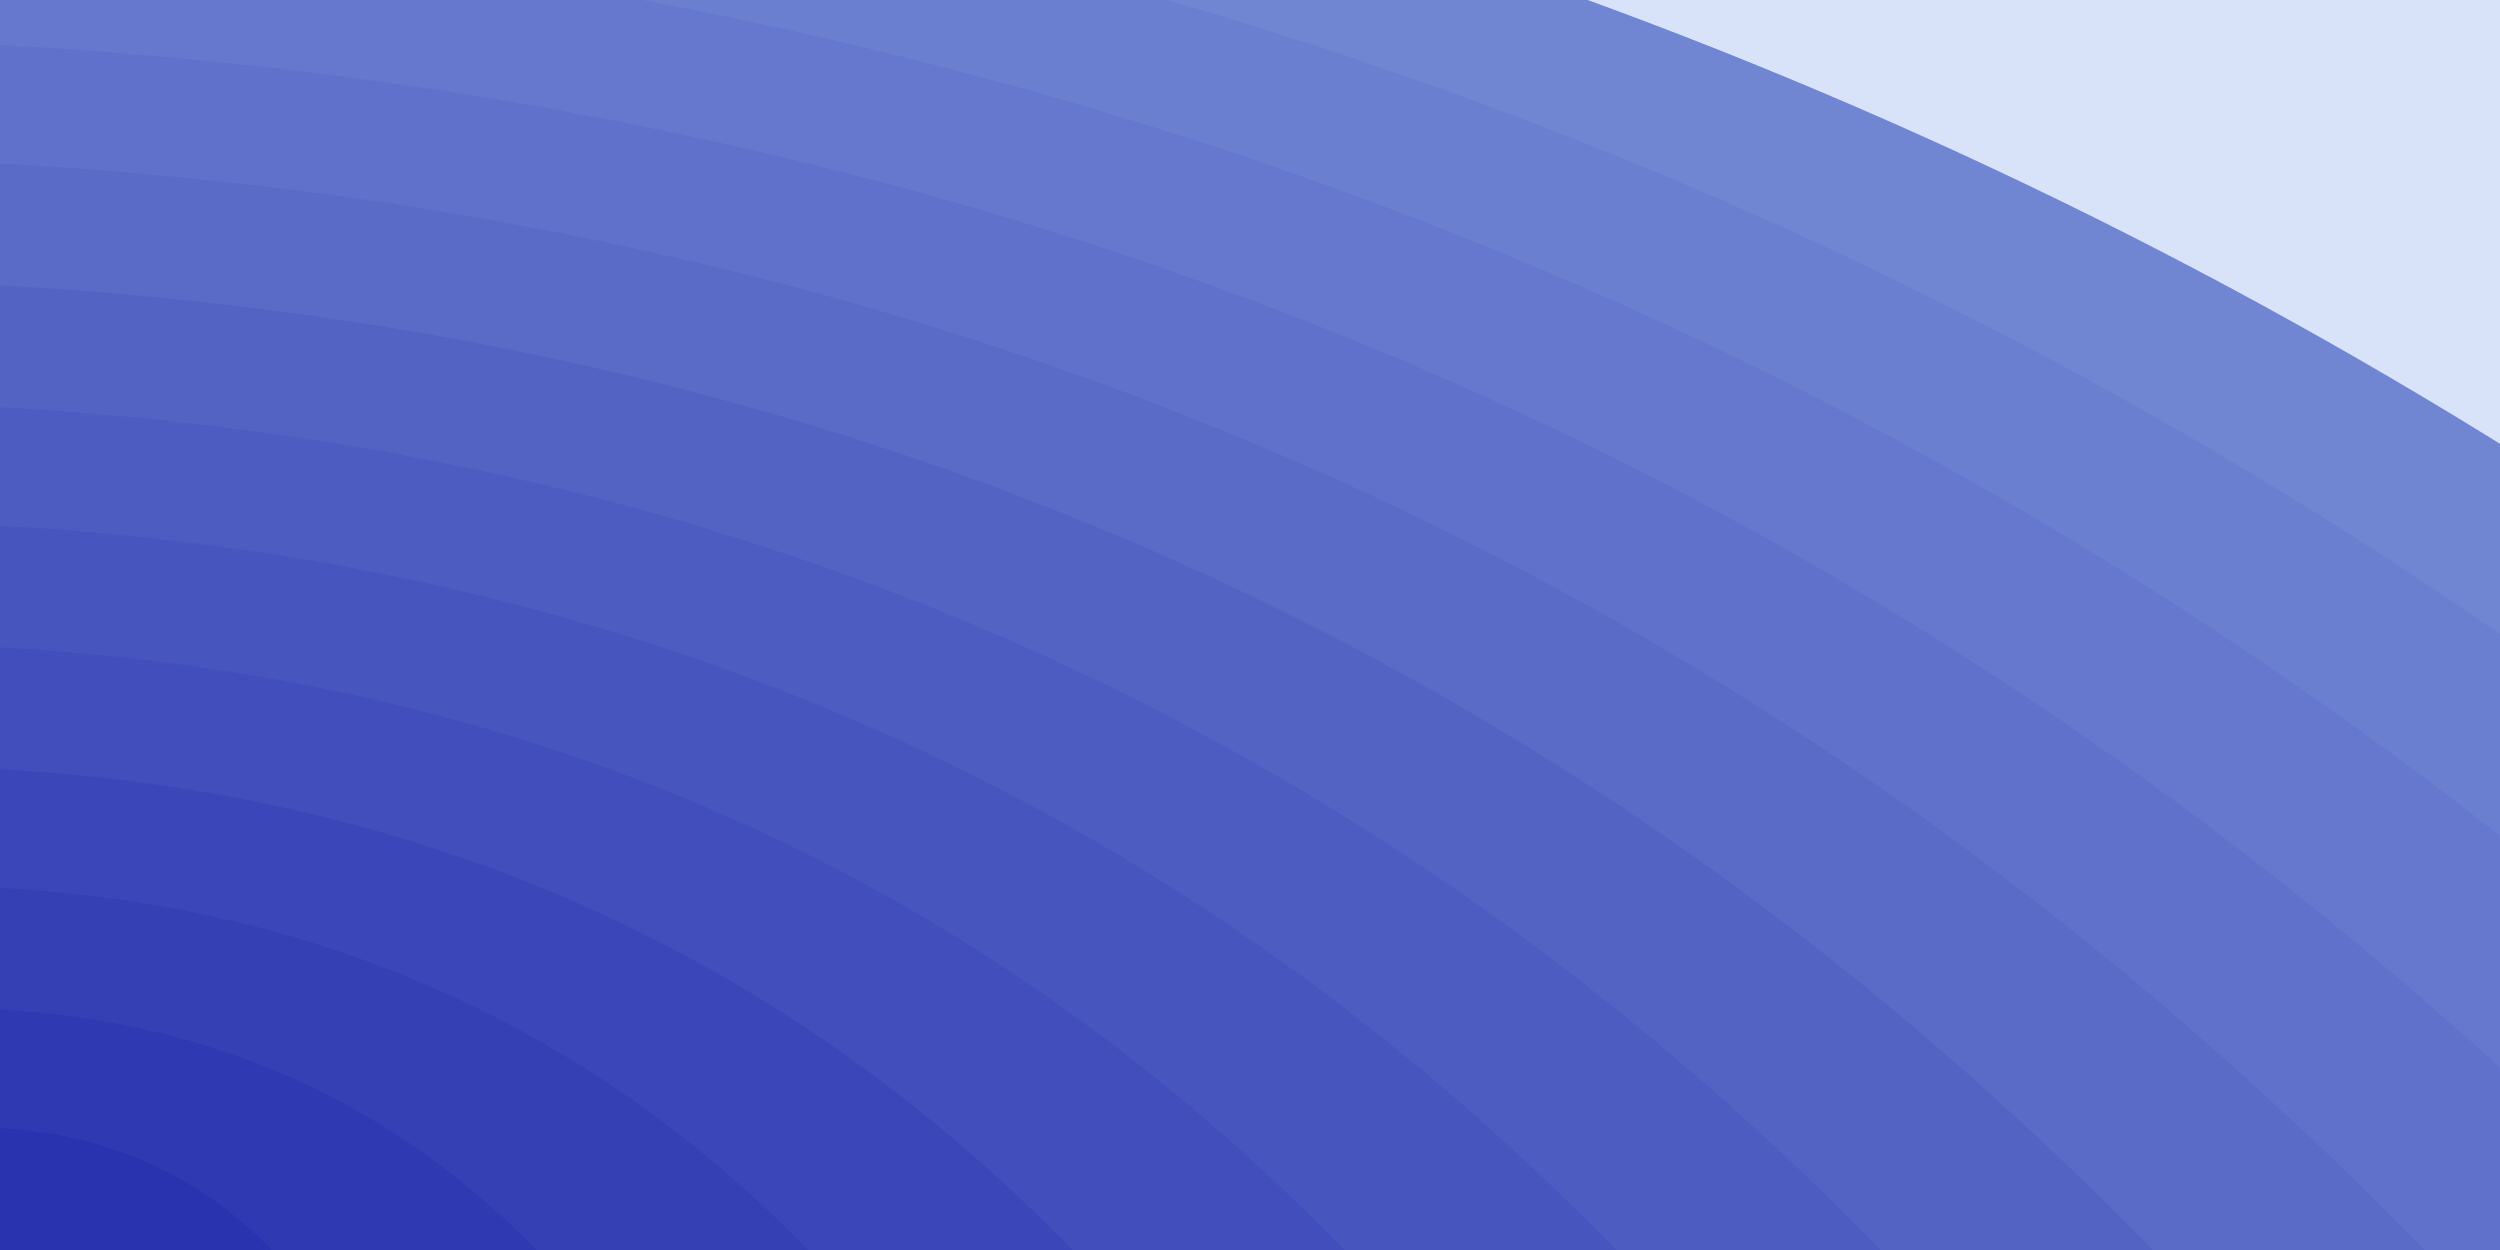<svg class="border shadow-md" viewBox="0 0 1351.68 675.84" style="width: 1351.68px; height: 675.84px;" xmlns="http://www.w3.org/2000/svg" preserveAspectRatio="none"><rect class="bg" id="bg" x="0" y="0" width="1351.68" height="675.84" fill="#d8e3fa"/><g transform="&#10;        translate(-3216.998&#10;        -932.659)&#10;        scale(4.76)&#10;                        "><path d="M1163,958.5Q1002,1241,698,1202.5Q394,1164,320,920Q246,676,308,411Q370,146,668,159.5Q966,173,1145,424.5Q1324,676,1163,958.5Z" fill="#7186D3" stroke="none" stroke-width="10"/></g><g transform="&#10;        translate(-2966.938&#10;        -807.629)&#10;        scale(4.39)&#10;                        "><path d="M1163,958.5Q1002,1241,698,1202.5Q394,1164,320,920Q246,676,308,411Q370,146,668,159.5Q966,173,1145,424.5Q1324,676,1163,958.5Z" fill="#6b7fd0" stroke="none" stroke-width="10"/></g><g transform="&#10;        translate(-2723.635&#10;        -685.978)&#10;        scale(4.03)&#10;                        "><path d="M1163,958.5Q1002,1241,698,1202.5Q394,1164,320,920Q246,676,308,411Q370,146,668,159.5Q966,173,1145,424.5Q1324,676,1163,958.5Z" fill="#6578cd" stroke="none" stroke-width="10"/></g><g transform="&#10;        translate(-2473.574&#10;        -560.947)&#10;        scale(3.66)&#10;                        "><path d="M1163,958.5Q1002,1241,698,1202.5Q394,1164,320,920Q246,676,308,411Q370,146,668,159.5Q966,173,1145,424.5Q1324,676,1163,958.5Z" fill="#5f71ca" stroke="none" stroke-width="10"/></g><g transform="&#10;        translate(-2230.272&#10;        -439.296)&#10;        scale(3.30)&#10;                        "><path d="M1163,958.5Q1002,1241,698,1202.5Q394,1164,320,920Q246,676,308,411Q370,146,668,159.5Q966,173,1145,424.5Q1324,676,1163,958.5Z" fill="#596ac7" stroke="none" stroke-width="10"/></g><g transform="&#10;        translate(-1980.211&#10;        -314.266)&#10;        scale(2.93)&#10;                        "><path d="M1163,958.5Q1002,1241,698,1202.5Q394,1164,320,920Q246,676,308,411Q370,146,668,159.5Q966,173,1145,424.5Q1324,676,1163,958.5Z" fill="#5363c4" stroke="none" stroke-width="10"/></g><g transform="&#10;        translate(-1730.15&#10;        -189.235)&#10;        scale(2.56)&#10;                        "><path d="M1163,958.5Q1002,1241,698,1202.5Q394,1164,320,920Q246,676,308,411Q370,146,668,159.5Q966,173,1145,424.5Q1324,676,1163,958.5Z" fill="#4d5cc1" stroke="none" stroke-width="10"/></g><g transform="&#10;        translate(-1486.848&#10;        -67.584)&#10;        scale(2.20)&#10;                        "><path d="M1163,958.5Q1002,1241,698,1202.5Q394,1164,320,920Q246,676,308,411Q370,146,668,159.5Q966,173,1145,424.5Q1324,676,1163,958.5Z" fill="#4755be" stroke="none" stroke-width="10"/></g><g transform="&#10;        translate(-1236.787&#10;        57.446)&#10;        scale(1.83)&#10;                        "><path d="M1163,958.5Q1002,1241,698,1202.5Q394,1164,320,920Q246,676,308,411Q370,146,668,159.5Q966,173,1145,424.5Q1324,676,1163,958.5Z" fill="#414ebb" stroke="none" stroke-width="10"/></g><g transform="&#10;        translate(-986.726&#10;        182.477)&#10;        scale(1.46)&#10;                        "><path d="M1163,958.5Q1002,1241,698,1202.5Q394,1164,320,920Q246,676,308,411Q370,146,668,159.5Q966,173,1145,424.5Q1324,676,1163,958.5Z" fill="#3b47b8" stroke="none" stroke-width="10"/></g><g transform="&#10;        translate(-743.424&#10;        304.128)&#10;        scale(1.10)&#10;                        "><path d="M1163,958.5Q1002,1241,698,1202.5Q394,1164,320,920Q246,676,308,411Q370,146,668,159.5Q966,173,1145,424.5Q1324,676,1163,958.5Z" fill="#3540b5" stroke="none" stroke-width="10"/></g><g transform="&#10;        translate(-493.363&#10;        429.158)&#10;        scale(0.73)&#10;                        "><path d="M1163,958.5Q1002,1241,698,1202.5Q394,1164,320,920Q246,676,308,411Q370,146,668,159.5Q966,173,1145,424.5Q1324,676,1163,958.5Z" fill="#2f39b2" stroke="none" stroke-width="10"/></g><g transform="&#10;        translate(-250.061&#10;        550.81)&#10;        scale(0.37)&#10;                        "><path d="M1163,958.5Q1002,1241,698,1202.5Q394,1164,320,920Q246,676,308,411Q370,146,668,159.5Q966,173,1145,424.5Q1324,676,1163,958.5Z" fill="#2932af" stroke="none" stroke-width="10"/></g></svg>